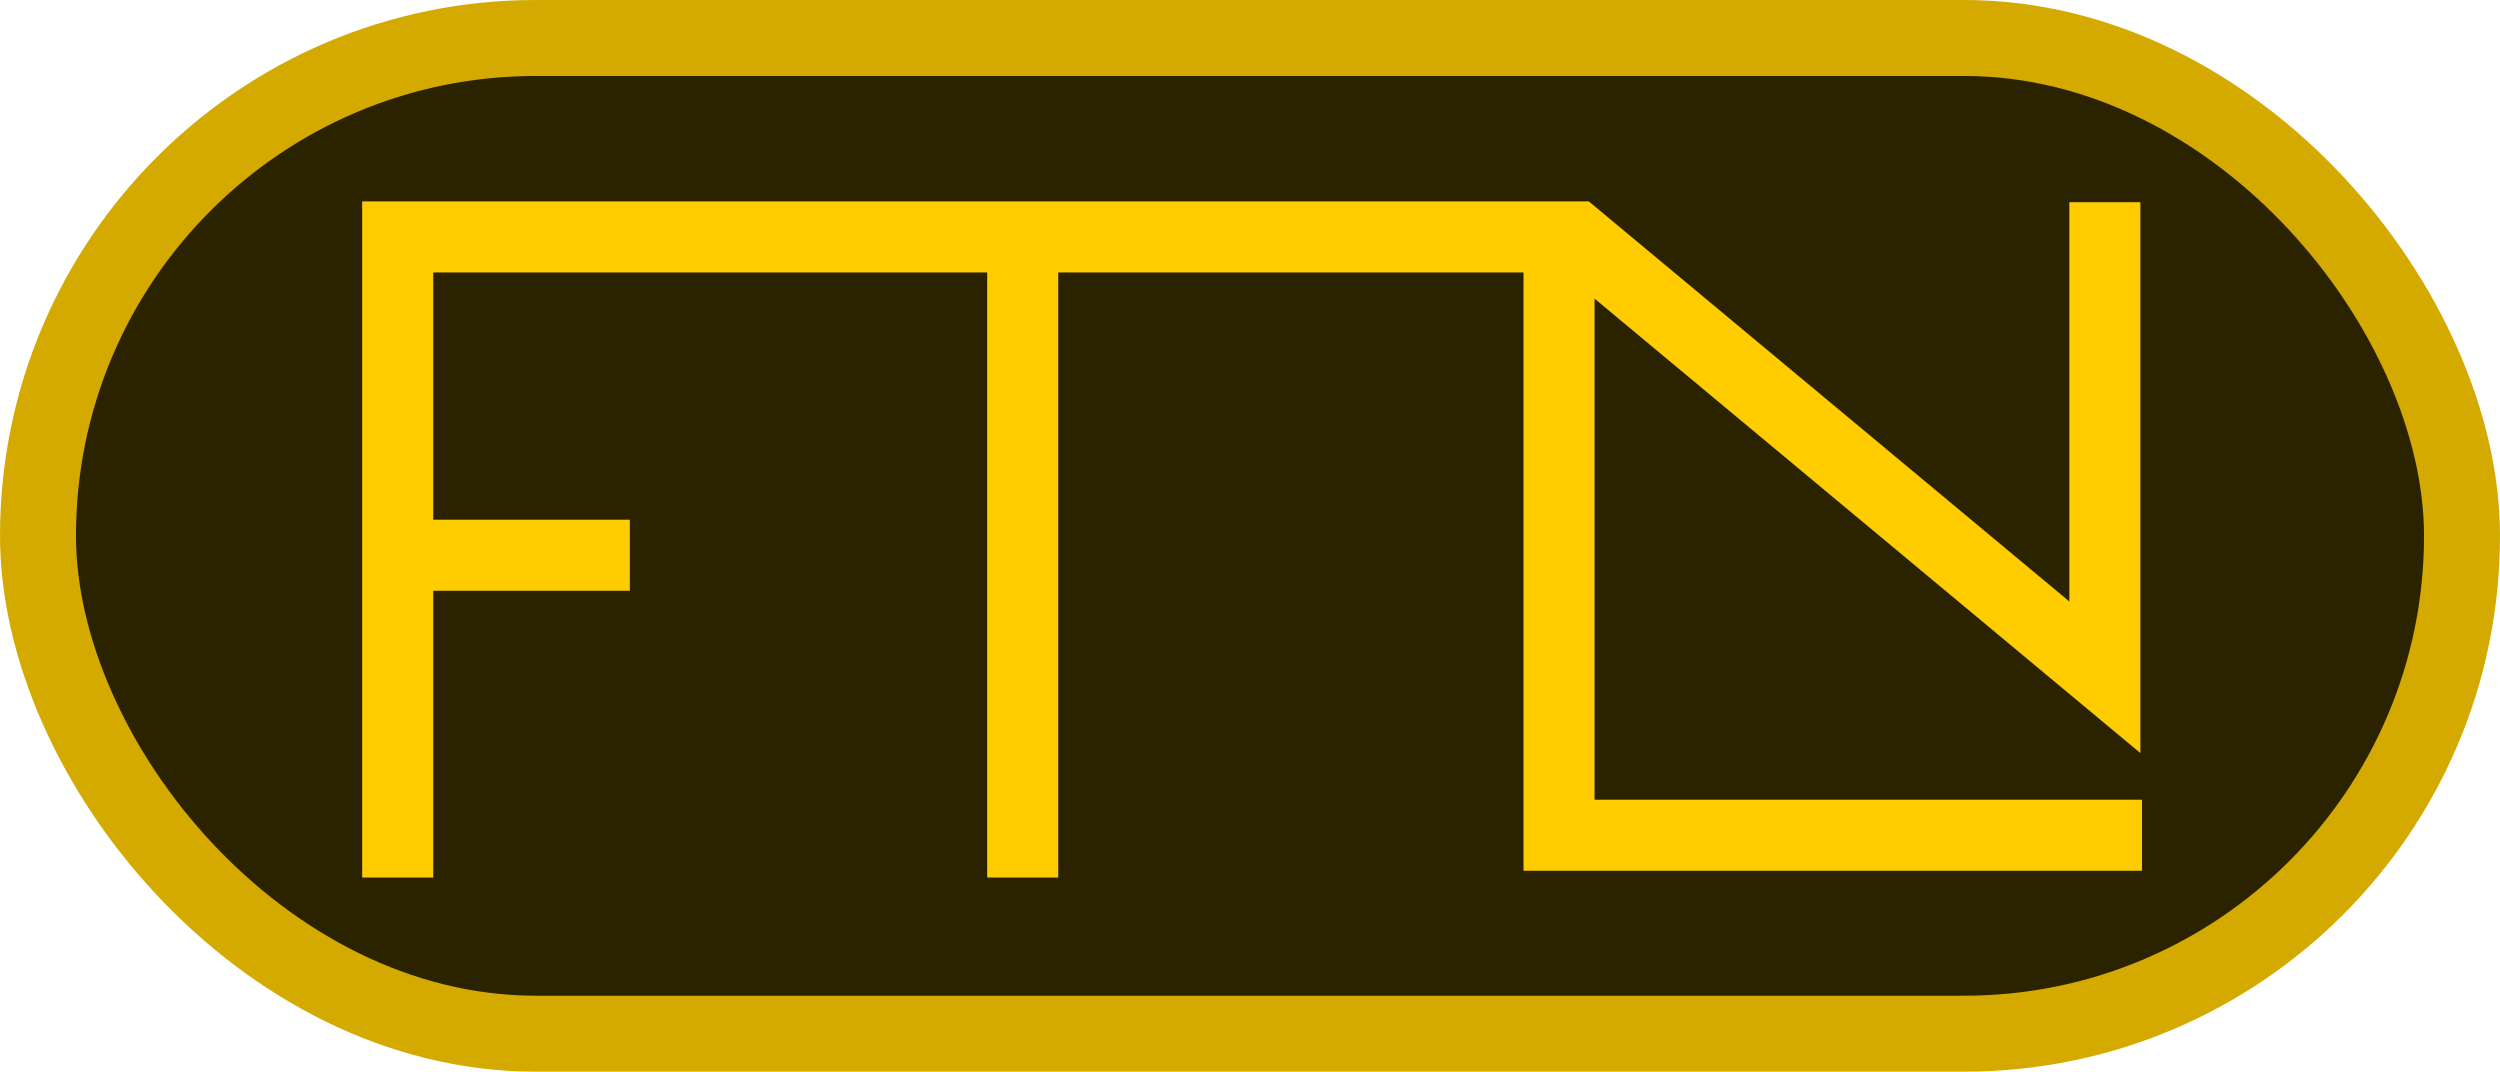 <?xml version="1.0" encoding="UTF-8" standalone="no"?>
<!-- Created with Inkscape (http://www.inkscape.org/) -->

<svg
   xmlns:dc="http://purl.org/dc/elements/1.1/"
   xmlns:cc="http://creativecommons.org/ns#"
   xmlns:rdf="http://www.w3.org/1999/02/22-rdf-syntax-ns#"
   xmlns:svg="http://www.w3.org/2000/svg"
   xmlns="http://www.w3.org/2000/svg"
   xmlns:sodipodi="http://sodipodi.sourceforge.net/DTD/sodipodi-0.dtd"
   xmlns:inkscape="http://www.inkscape.org/namespaces/inkscape"
   width="24.611mm"
   height="10.55mm"
   viewBox="0 0 87.204 37.382"
   id="svg2"
   version="1.1"
   inkscape:version="0.91 r13725"
   sodipodi:docname="logo_1.svg">
  <defs
     id="defs4" />
  <sodipodi:namedview
     id="base"
     pagecolor="#ffffff"
     bordercolor="#666666"
     borderopacity="1.0"
     inkscape:pageopacity="0.0"
     inkscape:pageshadow="2"
     inkscape:zoom="5.6"
     inkscape:cx="-18.777375"
     inkscape:cy="46.256397"
     inkscape:document-units="px"
     inkscape:current-layer="layer1"
     showgrid="false"
     showguides="true"
     fit-margin-top="0"
     fit-margin-left="0"
     fit-margin-right="0"
     fit-margin-bottom="0"
     inkscape:snap-intersection-paths="false"
     inkscape:object-paths="true"
     inkscape:object-nodes="false"
     inkscape:snap-smooth-nodes="false"
     inkscape:snap-nodes="true"
     inkscape:snap-bbox="true"
     inkscape:bbox-nodes="false"
     inkscape:snap-bbox-edge-midpoints="true"
     inkscape:window-width="1920"
     inkscape:window-height="1016"
     inkscape:window-x="0"
     inkscape:window-y="27"
     inkscape:window-maximized="1">
    <sodipodi:guide
       position="11.227,6.317"
       orientation="0,65.196"
       id="guide4171" />
    <sodipodi:guide
       position="76.423,6.317"
       orientation="-24.161,0"
       id="guide4173" />
    <sodipodi:guide
       position="76.423,30.478"
       orientation="0,-65.196"
       id="guide4175" />
    <sodipodi:guide
       position="11.227,30.478"
       orientation="24.161,0"
       id="guide4177" />
  </sodipodi:namedview>
  <g
     inkscape:label="Calque 1"
     inkscape:groupmode="layer"
     id="layer1"
     transform="translate(-132.916,-286.655)">
    <rect
       style="opacity:1;fill:#2b2200;fill-opacity:1;stroke:#d4aa00;stroke-width:2.65;stroke-linecap:butt;stroke-linejoin:miter;stroke-miterlimit:4;stroke-dasharray:none;stroke-dashoffset:0;stroke-opacity:1"
       id="rect4200"
       width="84.554"
       height="34.732"
       x="134.241"
       y="287.98"
       ry="17.366" />
    <g
       id="g4202"
       style="stroke:#ffcc00"
       transform="matrix(0.935,0,0,0.935,11.547,19.974)">
      <path
         sodipodi:nodetypes="ccccc"
         inkscape:connector-curvature="0"
         id="path4165"
         d="m 144.643,317.958 0,-23.899 43.957,0 19.732,16.429 0,-17.723"
         style="fill:none;fill-rule:evenodd;stroke:#ffcc00;stroke-width:2.65;stroke-linecap:butt;stroke-linejoin:miter;stroke-miterlimit:4;stroke-dasharray:none;stroke-opacity:1" />
      <path
         inkscape:connector-curvature="0"
         id="path4167"
         d="m 144.821,305.934 8.482,0"
         style="fill:none;fill-rule:evenodd;stroke:#ffcc00;stroke-width:2.65;stroke-linecap:butt;stroke-linejoin:miter;stroke-miterlimit:4;stroke-dasharray:none;stroke-opacity:1" />
      <path
         sodipodi:nodetypes="cc"
         inkscape:connector-curvature="0"
         id="path4169"
         d="m 167.96,294.059 0,23.899"
         style="fill:none;fill-rule:evenodd;stroke:#ffcc00;stroke-width:2.65;stroke-linecap:butt;stroke-linejoin:miter;stroke-miterlimit:4;stroke-dasharray:none;stroke-opacity:1" />
      <path
         sodipodi:nodetypes="ccc"
         inkscape:connector-curvature="0"
         id="path4179"
         d="m 187.969,294.059 0,22.321 21.749,0"
         style="fill:none;fill-rule:evenodd;stroke:#ffcc00;stroke-width:2.65;stroke-linecap:butt;stroke-linejoin:miter;stroke-miterlimit:4;stroke-dasharray:none;stroke-opacity:1" />
    </g>
  </g>
</svg>
